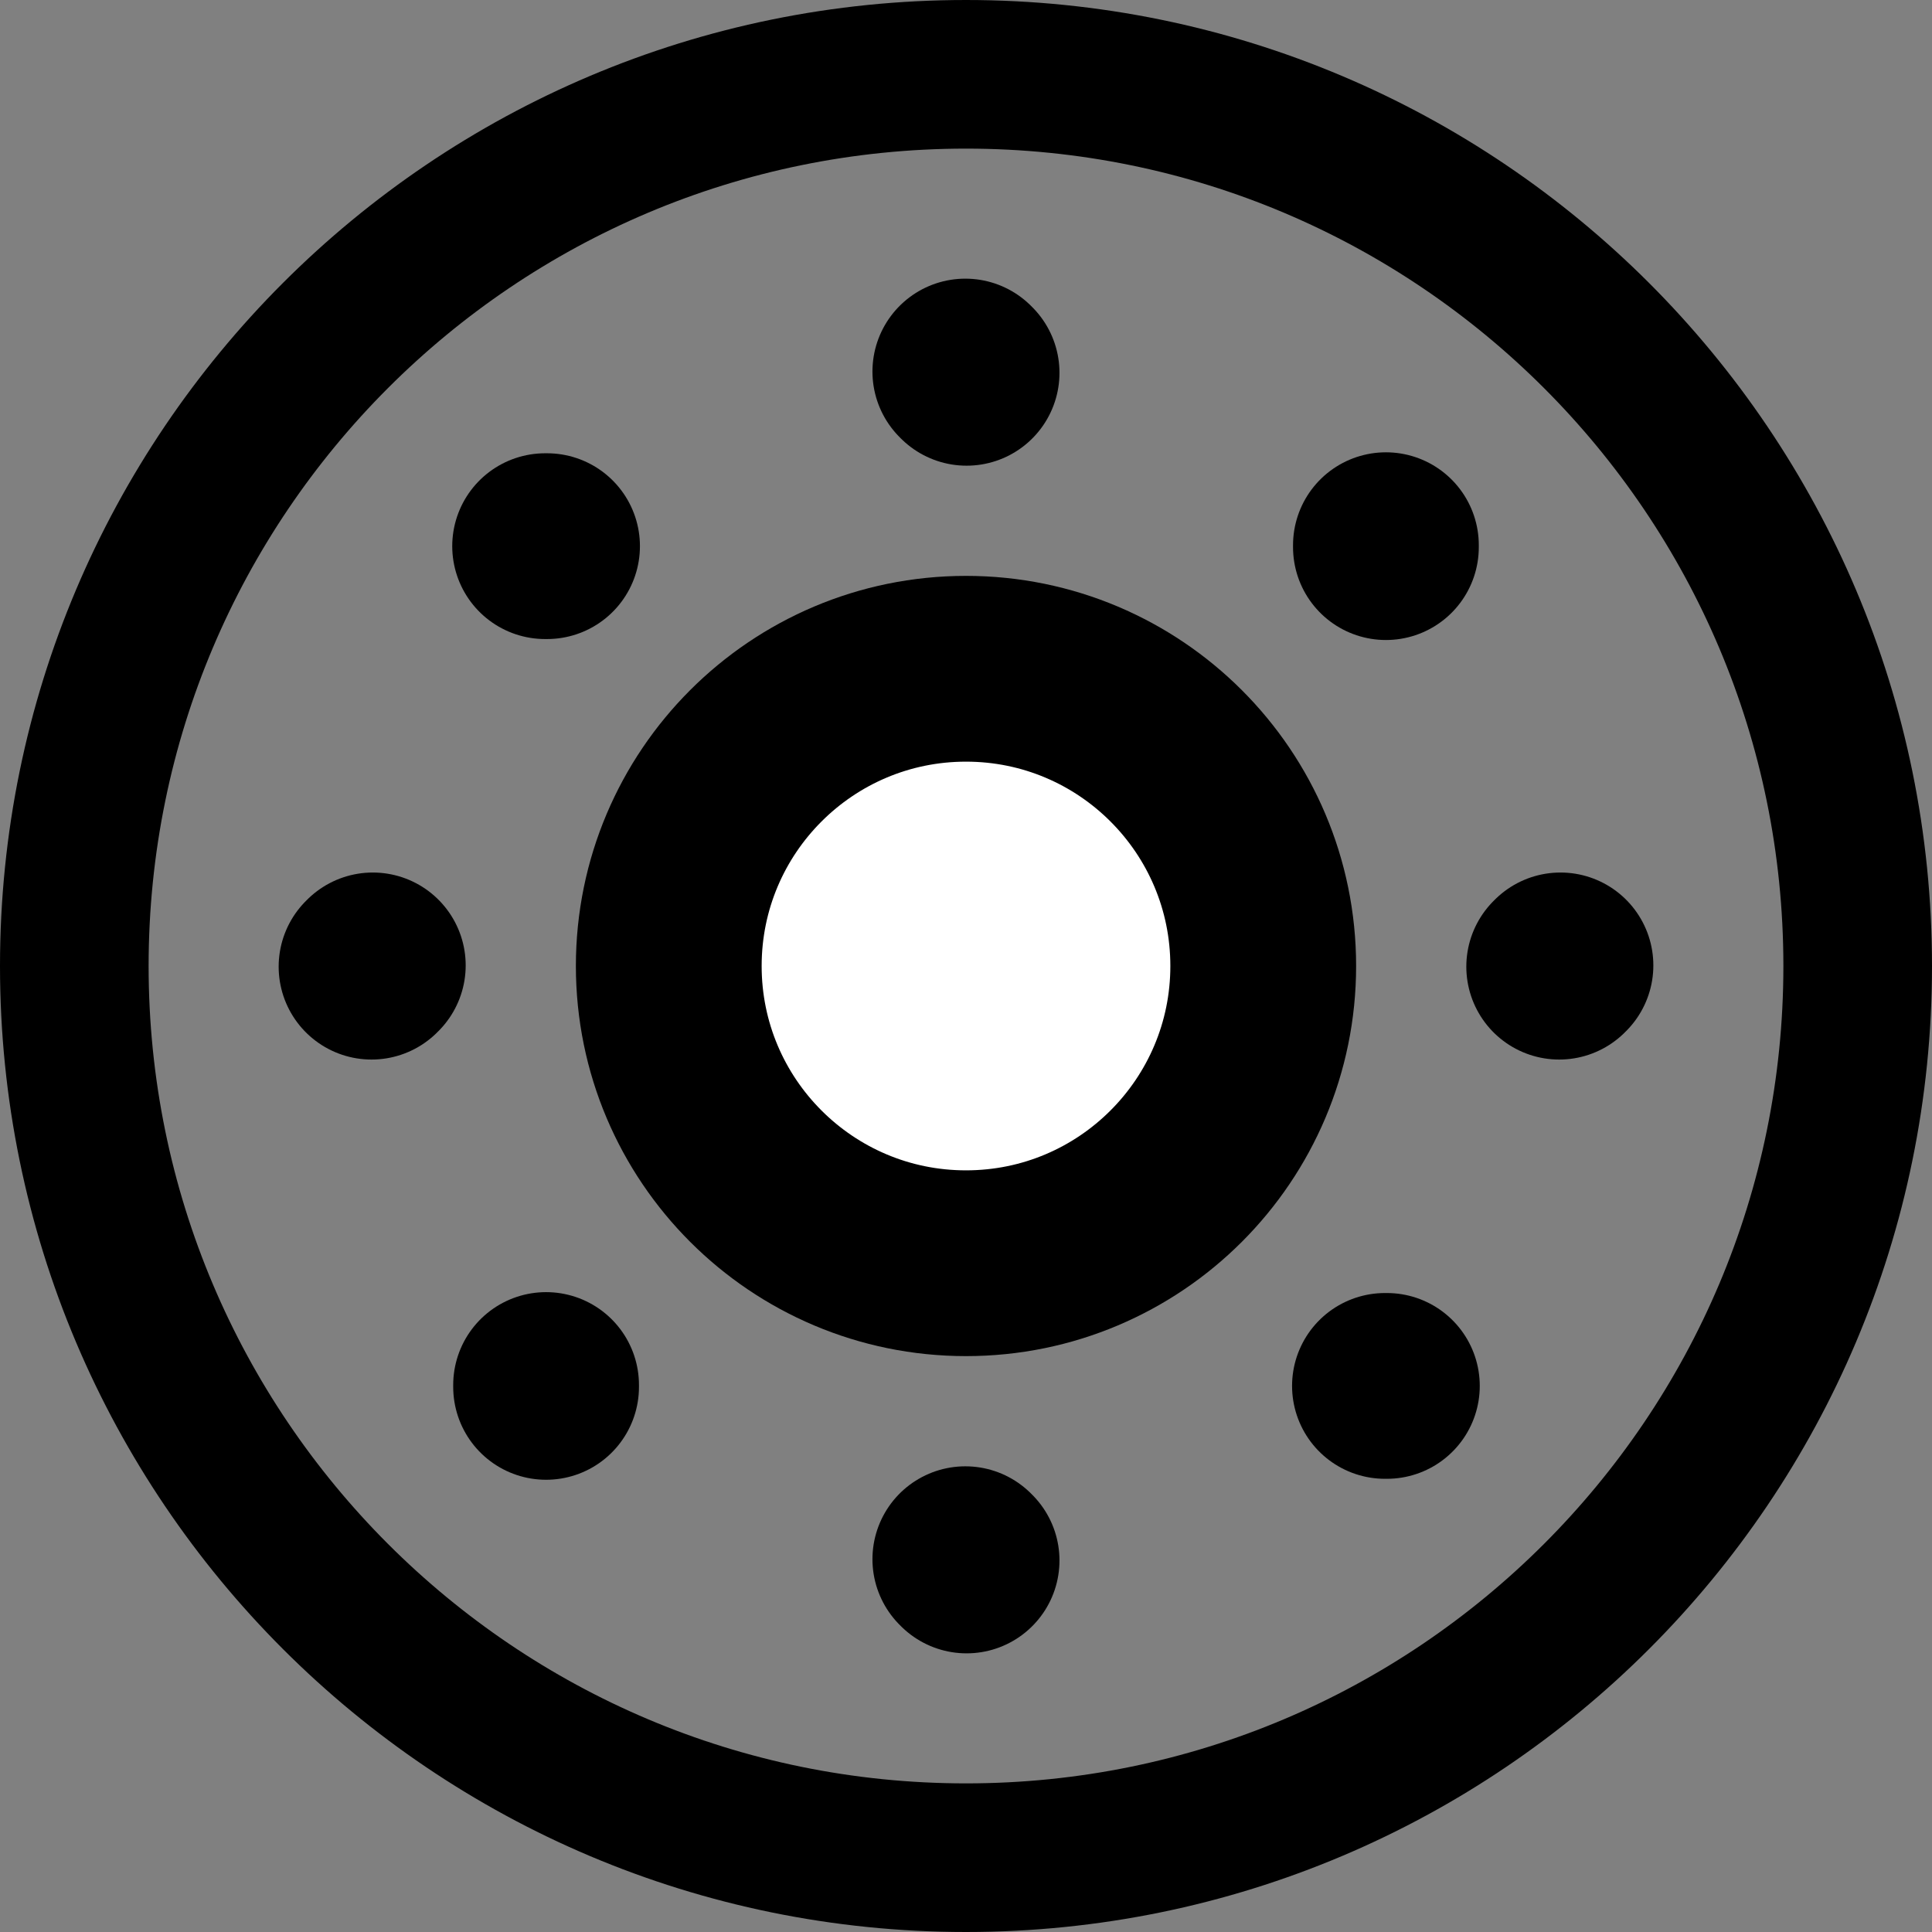 <svg width="26" height="26" viewBox="0 0 26 26" fill="none" xmlns="http://www.w3.org/2000/svg">
<rect x="0" y="0" width="26" height="26" fill="#808080" stroke="none"/>
<path d="M13 25C19.627 25 25 19.627 25 13C25 6.373 19.627 1 13 1C6.373 1 1 6.373 1 13C1 19.627 6.373 25 13 25Z" stroke="black" stroke-width="2" stroke-linecap="round" stroke-linejoin="round"/>
<path d="M13 17C15.209 17 17 15.209 17 13C17 10.791 15.209 9 13 9C10.791 9 9 10.791 9 13C9 15.209 10.791 17 13 17Z" fill="white" stroke="black" stroke-width="2.5" stroke-linecap="round" stroke-linejoin="round"/>
<path d="M13.008 5.017L12.991 5" stroke="black" stroke-width="2.5" stroke-miterlimit="10" stroke-linecap="round"/>
<path d="M13.008 21L12.991 20.983" stroke="black" stroke-width="2.5" stroke-miterlimit="10" stroke-linecap="round"/>
<path d="M20.983 13.009L21 12.992" stroke="black" stroke-width="2.5" stroke-miterlimit="10" stroke-linecap="round"/>
<path d="M5 13.009L5.017 12.992" stroke="black" stroke-width="2.5" stroke-miterlimit="10" stroke-linecap="round"/>
<path d="M18.651 7.363L18.651 7.337" stroke="black" stroke-width="2.5" stroke-miterlimit="10" stroke-linecap="round"/>
<path d="M7.349 18.664L7.349 18.639" stroke="black" stroke-width="2.5" stroke-miterlimit="10" stroke-linecap="round"/>
<path d="M18.638 18.651L18.664 18.651" stroke="black" stroke-width="2.5" stroke-miterlimit="10" stroke-linecap="round"/>
<path d="M7.336 7.35L7.362 7.35" stroke="black" stroke-width="2.5" stroke-miterlimit="10" stroke-linecap="round"/>
</svg>

